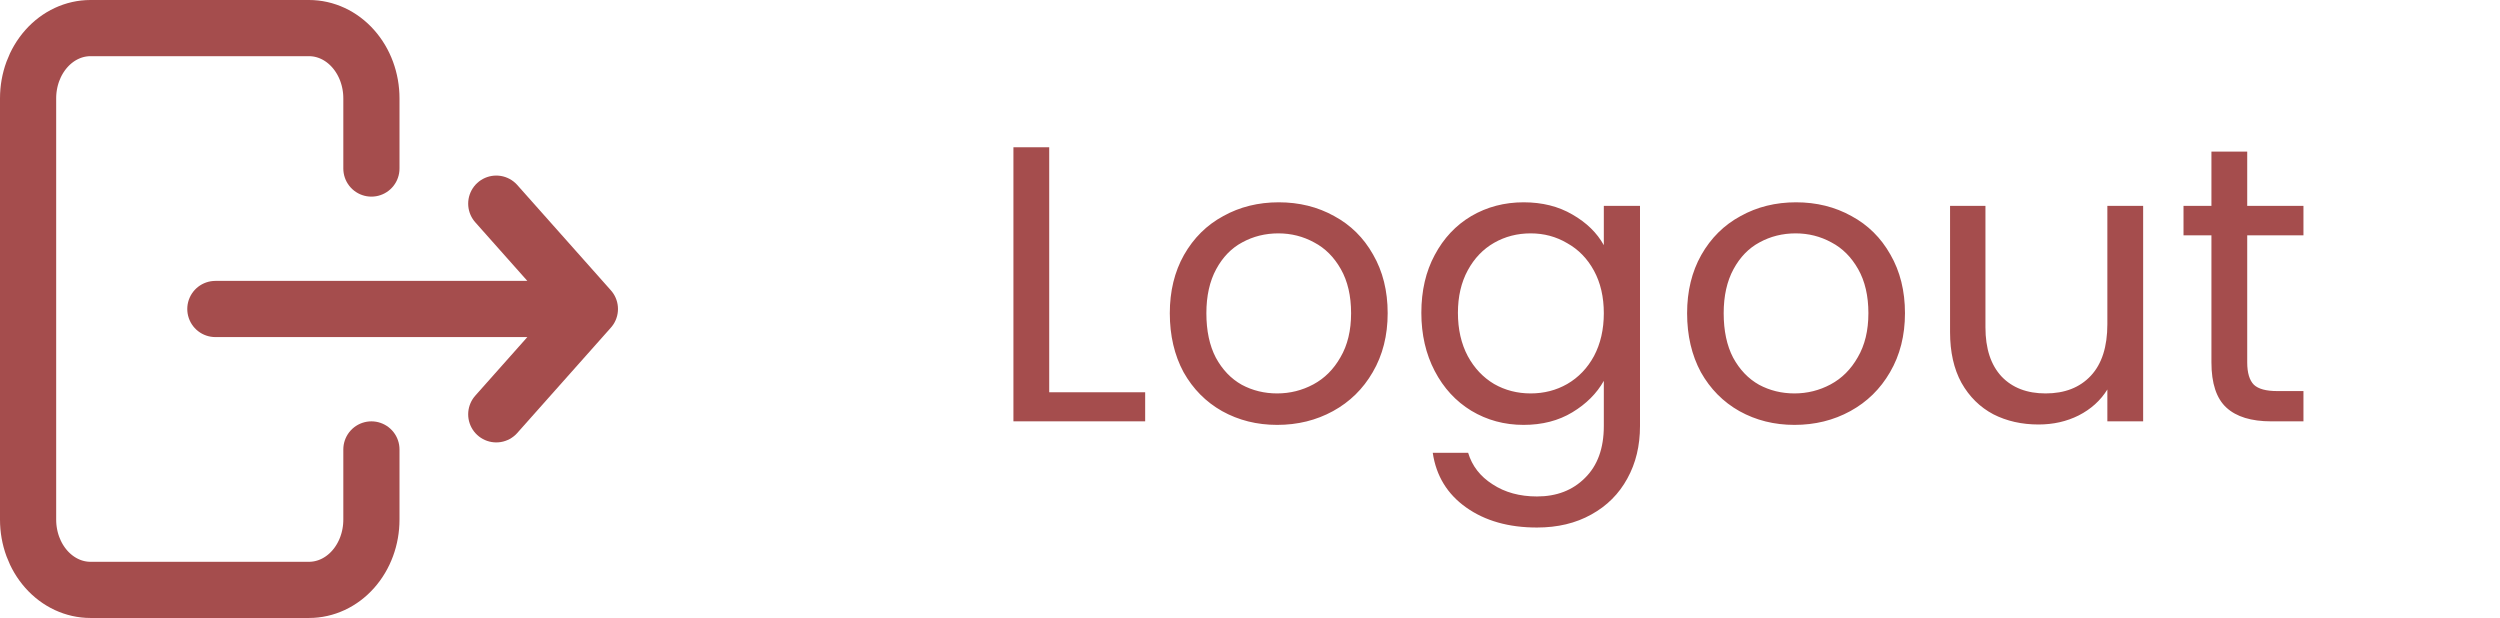 <svg width="89" height="22" viewBox="0 0 89 22" fill="none" xmlns="http://www.w3.org/2000/svg">
<path d="M13.222 6V3.5C13.222 2.837 12.988 2.201 12.571 1.732C12.155 1.263 11.589 1 11 1H3.222C2.633 1 2.068 1.263 1.651 1.732C1.234 2.201 1 2.837 1 3.5V18.5C1 19.163 1.234 19.799 1.651 20.268C2.068 20.737 2.633 21 3.222 21H11C11.589 21 12.155 20.737 12.571 20.268C12.988 19.799 13.222 19.163 13.222 18.5V16" stroke="#A54D4D" stroke-width="2" stroke-linecap="round" stroke-linejoin="round"/>
<path d="M7.667 11H21M21 11L17.667 7.25M21 11L17.667 14.75" stroke="#A54D4D" stroke-width="2" stroke-linecap="round" stroke-linejoin="round"/>
<path d="M37.352 13.964H40.768V15H36.078V5.242H37.352V13.964ZM45.467 15.126C44.748 15.126 44.095 14.963 43.507 14.636C42.928 14.309 42.471 13.847 42.135 13.25C41.808 12.643 41.645 11.943 41.645 11.15C41.645 10.366 41.813 9.675 42.149 9.078C42.494 8.471 42.961 8.009 43.549 7.692C44.137 7.365 44.795 7.202 45.523 7.202C46.251 7.202 46.909 7.365 47.497 7.692C48.085 8.009 48.547 8.467 48.883 9.064C49.228 9.661 49.401 10.357 49.401 11.15C49.401 11.943 49.224 12.643 48.869 13.25C48.524 13.847 48.052 14.309 47.455 14.636C46.858 14.963 46.195 15.126 45.467 15.126ZM45.467 14.006C45.924 14.006 46.354 13.899 46.755 13.684C47.156 13.469 47.478 13.147 47.721 12.718C47.973 12.289 48.099 11.766 48.099 11.15C48.099 10.534 47.978 10.011 47.735 9.582C47.492 9.153 47.175 8.835 46.783 8.63C46.391 8.415 45.966 8.308 45.509 8.308C45.042 8.308 44.613 8.415 44.221 8.63C43.838 8.835 43.53 9.153 43.297 9.582C43.064 10.011 42.947 10.534 42.947 11.15C42.947 11.775 43.059 12.303 43.283 12.732C43.516 13.161 43.824 13.483 44.207 13.698C44.59 13.903 45.01 14.006 45.467 14.006ZM54.24 7.202C54.903 7.202 55.481 7.347 55.976 7.636C56.48 7.925 56.853 8.289 57.096 8.728V7.328H58.384V15.168C58.384 15.868 58.235 16.489 57.936 17.03C57.637 17.581 57.208 18.01 56.648 18.318C56.097 18.626 55.453 18.78 54.716 18.78C53.708 18.78 52.868 18.542 52.196 18.066C51.524 17.59 51.127 16.941 51.006 16.12H52.266C52.406 16.587 52.695 16.96 53.134 17.24C53.573 17.529 54.1 17.674 54.716 17.674C55.416 17.674 55.985 17.455 56.424 17.016C56.872 16.577 57.096 15.961 57.096 15.168V13.558C56.844 14.006 56.471 14.379 55.976 14.678C55.481 14.977 54.903 15.126 54.24 15.126C53.559 15.126 52.938 14.958 52.378 14.622C51.827 14.286 51.393 13.815 51.076 13.208C50.759 12.601 50.6 11.911 50.6 11.136C50.6 10.352 50.759 9.666 51.076 9.078C51.393 8.481 51.827 8.019 52.378 7.692C52.938 7.365 53.559 7.202 54.24 7.202ZM57.096 11.15C57.096 10.571 56.979 10.067 56.746 9.638C56.513 9.209 56.195 8.882 55.794 8.658C55.402 8.425 54.968 8.308 54.492 8.308C54.016 8.308 53.582 8.42 53.19 8.644C52.798 8.868 52.485 9.195 52.252 9.624C52.019 10.053 51.902 10.557 51.902 11.136C51.902 11.724 52.019 12.237 52.252 12.676C52.485 13.105 52.798 13.437 53.19 13.67C53.582 13.894 54.016 14.006 54.492 14.006C54.968 14.006 55.402 13.894 55.794 13.67C56.195 13.437 56.513 13.105 56.746 12.676C56.979 12.237 57.096 11.729 57.096 11.15ZM63.883 15.126C63.164 15.126 62.511 14.963 61.923 14.636C61.344 14.309 60.887 13.847 60.551 13.25C60.224 12.643 60.061 11.943 60.061 11.15C60.061 10.366 60.229 9.675 60.565 9.078C60.91 8.471 61.377 8.009 61.965 7.692C62.553 7.365 63.211 7.202 63.939 7.202C64.667 7.202 65.325 7.365 65.913 7.692C66.501 8.009 66.963 8.467 67.299 9.064C67.644 9.661 67.817 10.357 67.817 11.15C67.817 11.943 67.64 12.643 67.285 13.25C66.94 13.847 66.468 14.309 65.871 14.636C65.274 14.963 64.611 15.126 63.883 15.126ZM63.883 14.006C64.34 14.006 64.77 13.899 65.171 13.684C65.572 13.469 65.894 13.147 66.137 12.718C66.389 12.289 66.515 11.766 66.515 11.15C66.515 10.534 66.394 10.011 66.151 9.582C65.908 9.153 65.591 8.835 65.199 8.63C64.807 8.415 64.382 8.308 63.925 8.308C63.458 8.308 63.029 8.415 62.637 8.63C62.254 8.835 61.946 9.153 61.713 9.582C61.48 10.011 61.363 10.534 61.363 11.15C61.363 11.775 61.475 12.303 61.699 12.732C61.932 13.161 62.24 13.483 62.623 13.698C63.006 13.903 63.426 14.006 63.883 14.006ZM76.296 7.328V15H75.022V13.866C74.779 14.258 74.439 14.566 74 14.79C73.571 15.005 73.095 15.112 72.572 15.112C71.975 15.112 71.438 14.991 70.962 14.748C70.486 14.496 70.108 14.123 69.828 13.628C69.557 13.133 69.422 12.531 69.422 11.822V7.328H70.682V11.654C70.682 12.41 70.873 12.993 71.256 13.404C71.639 13.805 72.161 14.006 72.824 14.006C73.505 14.006 74.042 13.796 74.434 13.376C74.826 12.956 75.022 12.345 75.022 11.542V7.328H76.296ZM80.001 8.378V12.9C80.001 13.273 80.081 13.539 80.239 13.698C80.398 13.847 80.673 13.922 81.065 13.922H82.003V15H80.855C80.146 15 79.614 14.837 79.259 14.51C78.904 14.183 78.727 13.647 78.727 12.9V8.378H77.733V7.328H78.727V5.396H80.001V7.328H82.003V8.378H80.001Z" fill="#A54D4D"/>
</svg>
